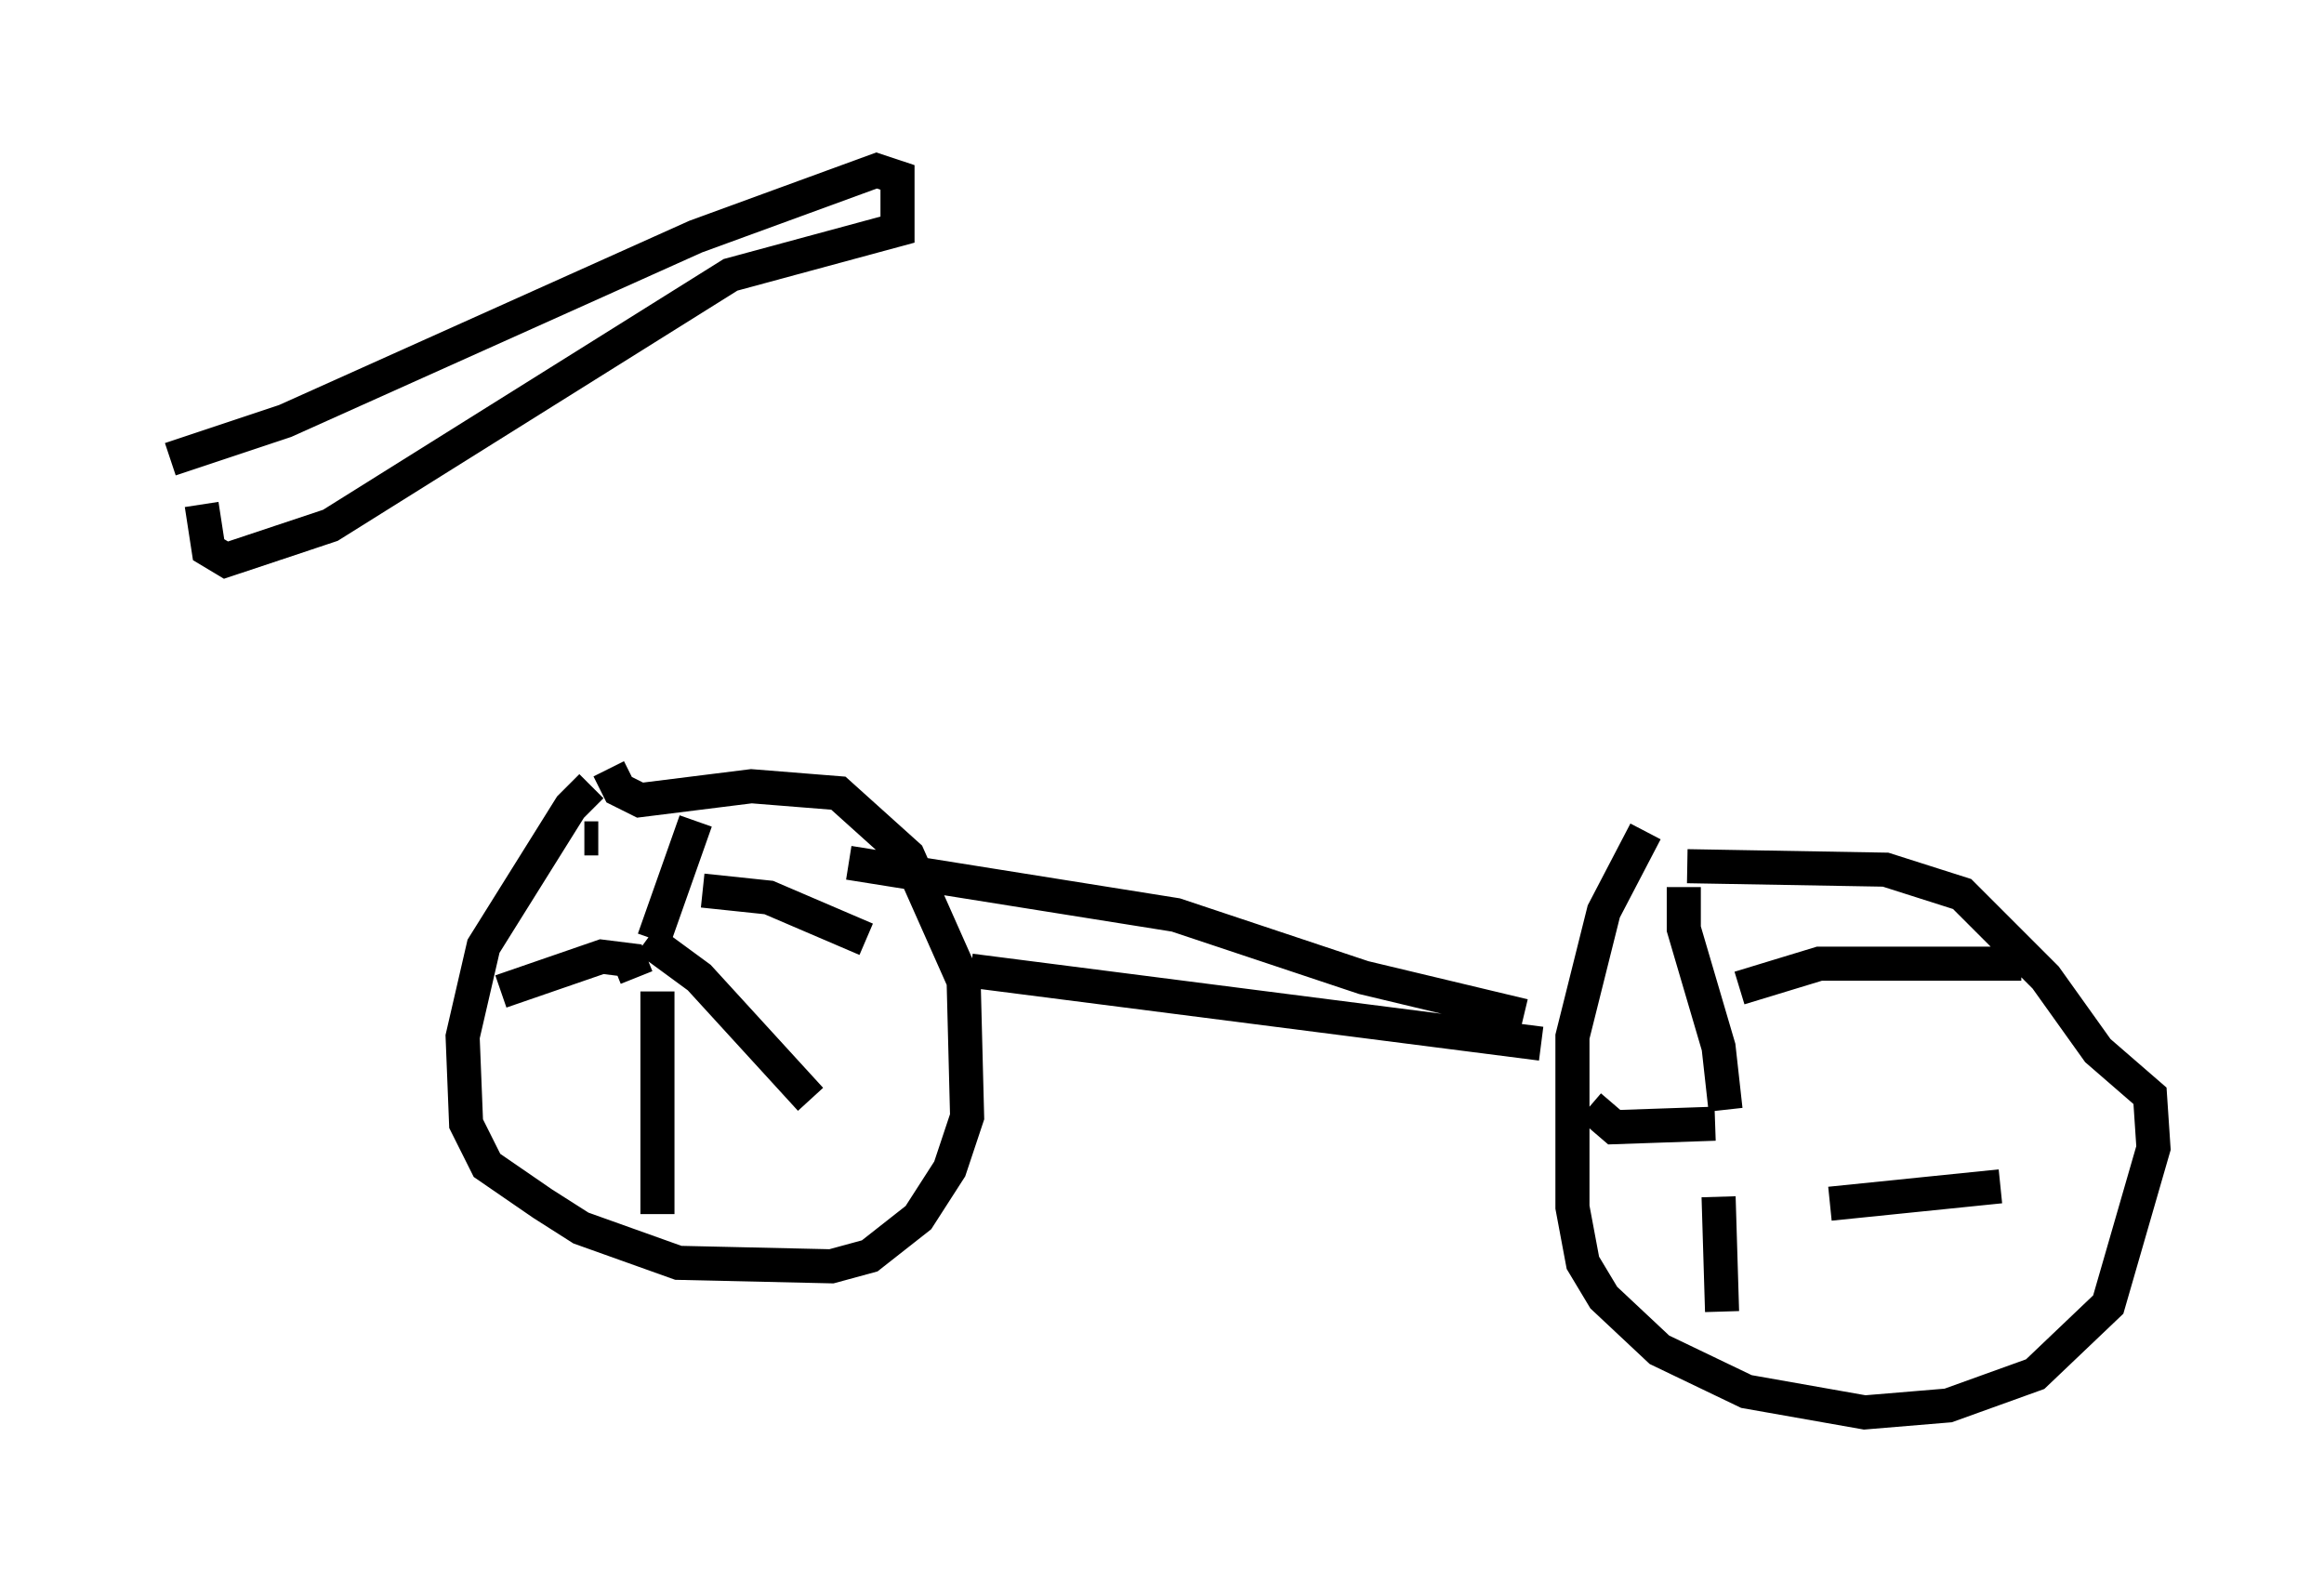 <?xml version="1.0" encoding="utf-8" ?>
<svg baseProfile="full" height="46.444" version="1.1" width="68.188" xmlns="http://www.w3.org/2000/svg" xmlns:ev="http://www.w3.org/2001/xml-events" xmlns:xlink="http://www.w3.org/1999/xlink"><defs /><rect fill="white" height="46.444" width="68.188" x="0" y="0" /><path d="M18.067, 22.967 m-0.715, 0.102 l-0.613, 0.613 -2.552, 4.083 l-0.613, 2.654 0.102, 2.552 l0.613, 1.225 1.633, 1.123 l1.123, 0.715 2.858, 1.021 l4.492, 0.102 1.123, -0.306 l1.429, -1.123 0.919, -1.429 l0.51, -1.531 -0.102, -3.981 l-1.633, -3.675 -2.042, -1.838 l-2.552, -0.204 -3.267, 0.408 l-0.613, -0.306 -0.306, -0.613 m1.327, 5.002 l1.225, -3.471 m0.204, 2.042 l1.94, 0.204 2.858, 1.225 m-6.431, 0.0 l1.531, 1.123 3.267, 3.573 m-4.492, -3.165 l0.0, 6.533 m-0.613, -6.942 l-0.204, -0.51 -0.817, -0.102 l-2.96, 1.021 m2.45, -4.492 l0.408, 0.0 m30.727, -0.204 l-1.225, 2.348 -0.919, 3.675 l0.0, 5.002 0.306, 1.633 l0.613, 1.021 1.633, 1.531 l2.552, 1.225 3.471, 0.613 l2.45, -0.204 2.552, -0.919 l2.144, -2.042 1.327, -4.594 l-0.102, -1.531 -1.531, -1.327 l-1.531, -2.144 -2.45, -2.45 l-2.246, -0.715 -5.819, -0.102 m-0.102, 0.613 l0.0, 1.225 1.021, 3.471 l0.204, 1.838 m-3.981, -0.102 l0.715, 0.613 2.96, -0.102 m0.102, 2.144 l0.102, 3.369 m3.165, -3.165 l5.002, -0.51 m-7.656, -5.819 l2.348, -0.715 5.921, 0.0 m-30.83, 0.204 l16.742, 2.144 m-20.315, -5.308 l9.596, 1.531 5.513, 1.838 l4.696, 1.123 m-38.792, -15.006 l0.204, 1.327 0.51, 0.306 l3.063, -1.021 11.74, -7.35 l4.9, -1.327 0.0, -1.531 l-0.613, -0.204 -5.308, 1.94 l-12.046, 5.41 -3.369, 1.123 " fill="none" stroke="black" stroke-width="1" /></svg>